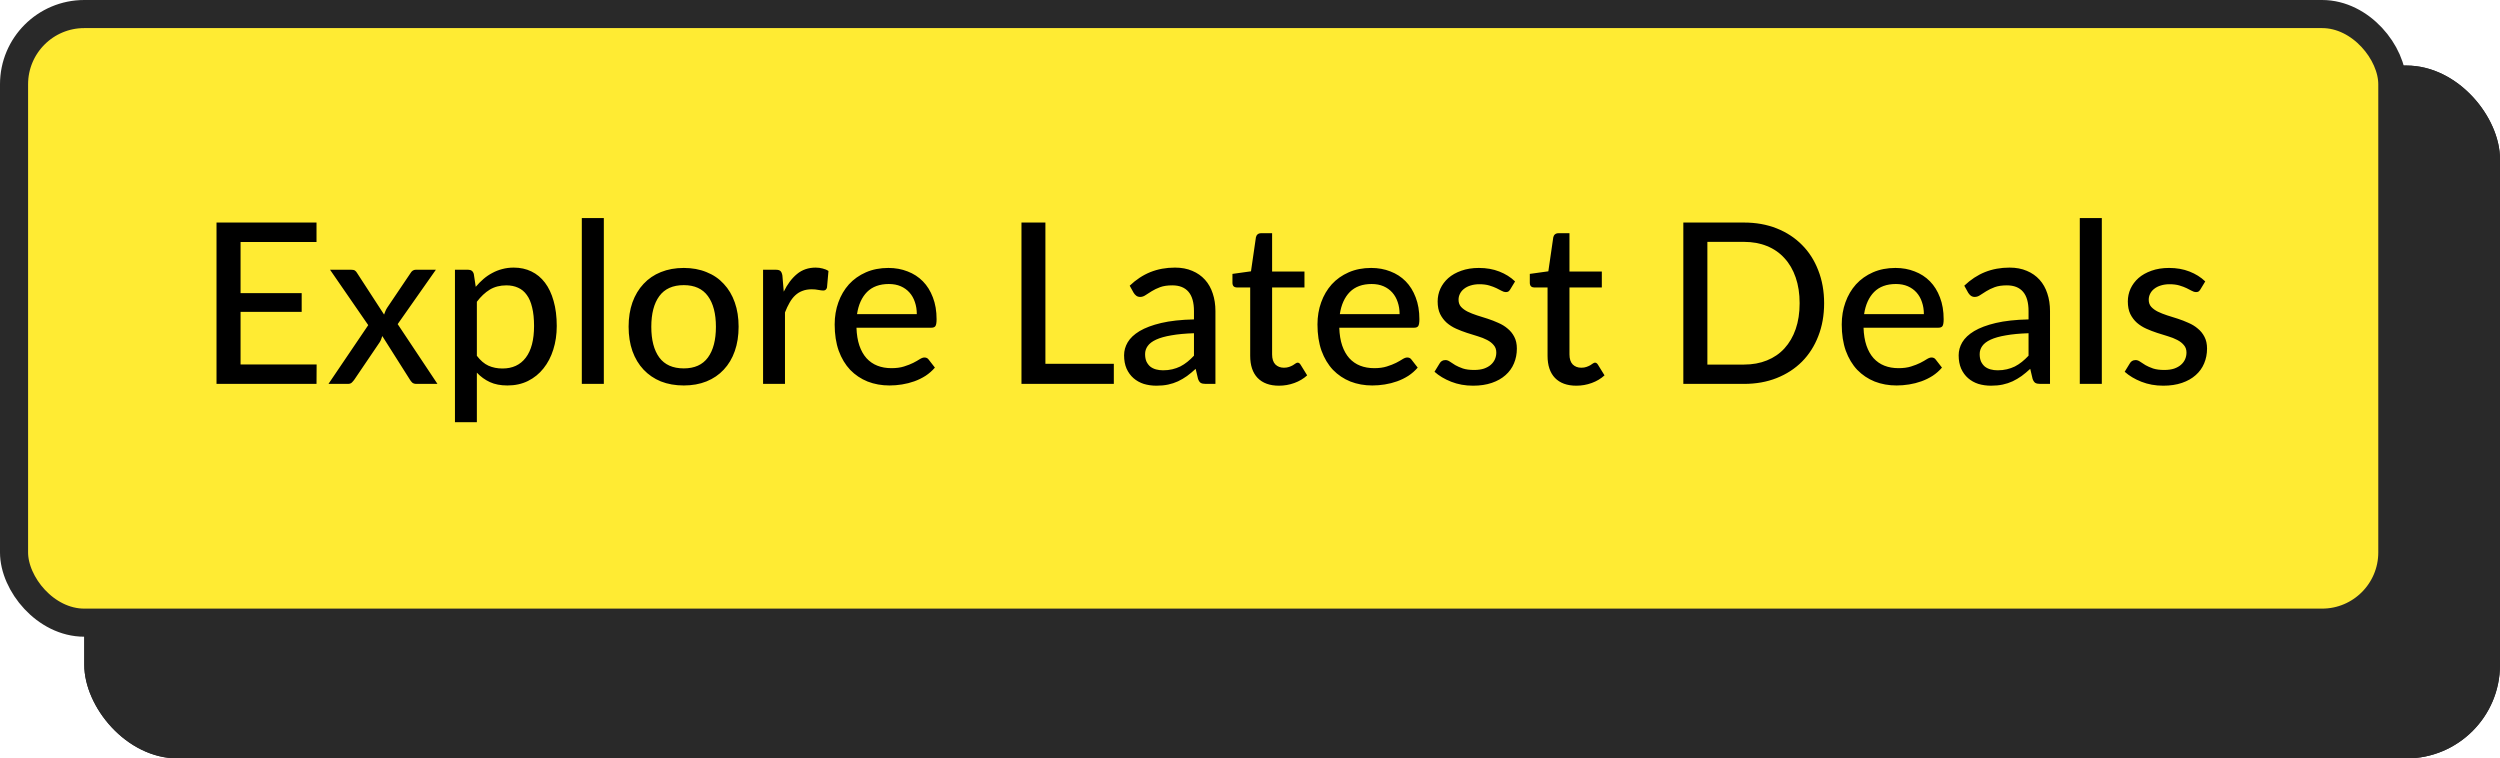 <svg width="267" height="81" viewBox="0 0 267 81" fill="none" xmlns="http://www.w3.org/2000/svg">
<rect x="9" y="7" width="258" height="74" rx="10" fill="#292929"/>
<rect x="9" y="7" width="258" height="74" rx="10" fill="#292929"/>
<rect x="1.5" y="1.5" width="254" height="65" rx="7.5" fill="#FFEB33" stroke="#292929" stroke-width="3"/>
<path d="M33.816 38.924L33.804 41H23.124V23.768H33.804V25.844H25.692V31.304H32.22V33.308H25.692V38.924H33.816ZM46.72 41H44.464C44.28 41 44.132 40.952 44.02 40.856C43.916 40.752 43.832 40.644 43.768 40.532L40.828 35.888C40.788 36.008 40.748 36.124 40.708 36.236C40.668 36.348 40.616 36.452 40.552 36.548L37.852 40.532C37.772 40.644 37.68 40.752 37.576 40.856C37.472 40.952 37.336 41 37.168 41H35.08L39.328 34.724L35.248 28.808H37.504C37.688 28.808 37.82 28.836 37.9 28.892C37.988 28.948 38.064 29.032 38.128 29.144L41.02 33.596C41.06 33.476 41.104 33.36 41.152 33.248C41.2 33.128 41.264 33.004 41.344 32.876L43.828 29.192C43.972 28.936 44.164 28.808 44.404 28.808H46.552L42.472 34.616L46.72 41ZM50.929 38C51.313 38.504 51.725 38.856 52.165 39.056C52.613 39.256 53.113 39.356 53.665 39.356C54.737 39.356 55.565 38.972 56.149 38.204C56.741 37.428 57.037 36.3 57.037 34.82C57.037 34.044 56.969 33.384 56.833 32.84C56.705 32.288 56.513 31.84 56.257 31.496C56.009 31.144 55.701 30.888 55.333 30.728C54.965 30.56 54.549 30.476 54.085 30.476C53.405 30.476 52.813 30.628 52.309 30.932C51.813 31.236 51.353 31.668 50.929 32.228V38ZM50.809 30.632C51.065 30.328 51.337 30.052 51.625 29.804C51.921 29.548 52.237 29.332 52.573 29.156C52.909 28.972 53.265 28.832 53.641 28.736C54.025 28.632 54.433 28.58 54.865 28.58C55.561 28.58 56.189 28.716 56.749 28.988C57.317 29.26 57.801 29.66 58.201 30.188C58.601 30.716 58.909 31.368 59.125 32.144C59.349 32.92 59.461 33.812 59.461 34.82C59.461 35.724 59.337 36.564 59.089 37.34C58.849 38.108 58.501 38.776 58.045 39.344C57.597 39.912 57.045 40.36 56.389 40.688C55.741 41.008 55.009 41.168 54.193 41.168C53.465 41.168 52.841 41.048 52.321 40.808C51.801 40.568 51.337 40.232 50.929 39.8V45.092H48.589V28.808H49.993C50.321 28.808 50.525 28.964 50.605 29.276L50.809 30.632ZM64.489 23.288V41H62.137V23.288H64.489ZM73.028 28.616C73.924 28.616 74.731 28.764 75.451 29.06C76.18 29.348 76.796 29.768 77.299 30.32C77.811 30.864 78.204 31.524 78.475 32.3C78.748 33.068 78.883 33.932 78.883 34.892C78.883 35.852 78.748 36.72 78.475 37.496C78.204 38.272 77.811 38.932 77.299 39.476C76.796 40.02 76.18 40.44 75.451 40.736C74.731 41.024 73.924 41.168 73.028 41.168C72.124 41.168 71.308 41.024 70.579 40.736C69.859 40.44 69.243 40.02 68.731 39.476C68.219 38.932 67.823 38.272 67.543 37.496C67.272 36.72 67.135 35.852 67.135 34.892C67.135 33.932 67.272 33.068 67.543 32.3C67.823 31.524 68.219 30.864 68.731 30.32C69.243 29.768 69.859 29.348 70.579 29.06C71.308 28.764 72.124 28.616 73.028 28.616ZM73.028 39.344C74.18 39.344 75.04 38.956 75.608 38.18C76.175 37.404 76.46 36.312 76.46 34.904C76.46 33.496 76.175 32.404 75.608 31.628C75.04 30.844 74.18 30.452 73.028 30.452C71.859 30.452 70.987 30.844 70.412 31.628C69.844 32.404 69.559 33.496 69.559 34.904C69.559 36.312 69.844 37.404 70.412 38.18C70.987 38.956 71.859 39.344 73.028 39.344ZM83.704 31.148C84.096 30.348 84.568 29.72 85.12 29.264C85.672 28.808 86.336 28.58 87.112 28.58C87.376 28.58 87.624 28.612 87.856 28.676C88.096 28.732 88.304 28.82 88.48 28.94L88.324 30.704C88.268 30.92 88.136 31.028 87.928 31.028C87.816 31.028 87.648 31.008 87.424 30.968C87.2 30.92 86.96 30.896 86.704 30.896C86.328 30.896 85.996 30.952 85.708 31.064C85.42 31.168 85.16 31.328 84.928 31.544C84.704 31.752 84.504 32.012 84.328 32.324C84.152 32.628 83.988 32.976 83.836 33.368V41H81.496V28.808H82.84C83.096 28.808 83.268 28.856 83.356 28.952C83.452 29.04 83.52 29.2 83.56 29.432L83.704 31.148ZM97.915 33.548C97.915 33.084 97.847 32.656 97.711 32.264C97.583 31.872 97.391 31.532 97.135 31.244C96.879 30.956 96.567 30.732 96.199 30.572C95.831 30.412 95.407 30.332 94.927 30.332C93.943 30.332 93.167 30.616 92.599 31.184C92.039 31.752 91.683 32.54 91.531 33.548H97.915ZM99.847 39.26C99.559 39.596 99.227 39.888 98.851 40.136C98.475 40.376 98.075 40.572 97.651 40.724C97.227 40.876 96.787 40.988 96.331 41.06C95.883 41.132 95.439 41.168 94.999 41.168C94.159 41.168 93.379 41.028 92.659 40.748C91.947 40.46 91.327 40.044 90.799 39.5C90.279 38.948 89.871 38.268 89.575 37.46C89.287 36.644 89.143 35.708 89.143 34.652C89.143 33.804 89.275 33.016 89.539 32.288C89.803 31.552 90.179 30.912 90.667 30.368C91.163 29.824 91.767 29.396 92.479 29.084C93.191 28.772 93.991 28.616 94.879 28.616C95.623 28.616 96.307 28.74 96.931 28.988C97.563 29.228 98.107 29.58 98.563 30.044C99.019 30.508 99.375 31.08 99.631 31.76C99.895 32.44 100.027 33.216 100.027 34.088C100.027 34.448 99.987 34.692 99.907 34.82C99.827 34.94 99.679 35 99.463 35H91.471C91.495 35.728 91.599 36.364 91.783 36.908C91.967 37.444 92.219 37.892 92.539 38.252C92.867 38.612 93.255 38.88 93.703 39.056C94.151 39.232 94.651 39.32 95.203 39.32C95.723 39.32 96.171 39.26 96.547 39.14C96.931 39.02 97.259 38.892 97.531 38.756C97.811 38.612 98.043 38.48 98.227 38.36C98.419 38.24 98.587 38.18 98.731 38.18C98.923 38.18 99.071 38.252 99.175 38.396L99.847 39.26ZM118.957 38.852V41H109.093V23.768H111.649V38.852H118.957ZM127.516 35.588C126.564 35.62 125.756 35.696 125.092 35.816C124.428 35.928 123.888 36.08 123.472 36.272C123.056 36.464 122.756 36.692 122.572 36.956C122.388 37.212 122.296 37.5 122.296 37.82C122.296 38.124 122.344 38.388 122.44 38.612C122.544 38.828 122.68 39.008 122.848 39.152C123.024 39.288 123.228 39.388 123.46 39.452C123.692 39.516 123.944 39.548 124.216 39.548C124.576 39.548 124.904 39.512 125.2 39.44C125.504 39.368 125.788 39.268 126.052 39.14C126.316 39.004 126.568 38.84 126.808 38.648C127.048 38.456 127.284 38.236 127.516 37.988V35.588ZM120.652 30.512C121.332 29.864 122.068 29.38 122.86 29.06C123.66 28.74 124.536 28.58 125.488 28.58C126.184 28.58 126.8 28.696 127.336 28.928C127.872 29.152 128.324 29.468 128.692 29.876C129.06 30.284 129.336 30.772 129.52 31.34C129.712 31.908 129.808 32.536 129.808 33.224V41H128.764C128.532 41 128.356 40.964 128.236 40.892C128.116 40.812 128.02 40.668 127.948 40.46L127.696 39.392C127.384 39.68 127.076 39.936 126.772 40.16C126.468 40.376 126.148 40.564 125.812 40.724C125.484 40.876 125.132 40.992 124.756 41.072C124.38 41.152 123.964 41.192 123.508 41.192C123.028 41.192 122.576 41.128 122.152 41C121.736 40.864 121.372 40.66 121.06 40.388C120.748 40.116 120.5 39.776 120.316 39.368C120.14 38.96 120.052 38.484 120.052 37.94C120.052 37.46 120.18 37 120.436 36.56C120.7 36.112 121.124 35.712 121.708 35.36C122.3 35.008 123.068 34.72 124.012 34.496C124.964 34.272 126.132 34.144 127.516 34.112V33.224C127.516 32.304 127.32 31.616 126.928 31.16C126.536 30.704 125.96 30.476 125.2 30.476C124.688 30.476 124.256 30.54 123.904 30.668C123.56 30.796 123.26 30.94 123.004 31.1C122.756 31.252 122.536 31.392 122.344 31.52C122.16 31.648 121.968 31.712 121.768 31.712C121.608 31.712 121.468 31.668 121.348 31.58C121.236 31.492 121.144 31.388 121.072 31.268L120.652 30.512ZM136.593 41.192C135.609 41.192 134.849 40.916 134.313 40.364C133.785 39.812 133.521 39.024 133.521 38V30.704H132.105C131.969 30.704 131.853 30.664 131.757 30.584C131.669 30.496 131.625 30.368 131.625 30.2V29.252L133.605 28.976L134.133 25.34C134.165 25.204 134.225 25.1 134.313 25.028C134.409 24.948 134.529 24.908 134.673 24.908H135.861V29H139.317V30.704H135.861V37.844C135.861 38.324 135.977 38.684 136.209 38.924C136.449 39.156 136.753 39.272 137.121 39.272C137.337 39.272 137.521 39.244 137.673 39.188C137.833 39.132 137.969 39.072 138.081 39.008C138.193 38.936 138.289 38.872 138.369 38.816C138.449 38.76 138.521 38.732 138.585 38.732C138.665 38.732 138.725 38.752 138.765 38.792C138.813 38.824 138.861 38.88 138.909 38.96L139.605 40.088C139.221 40.44 138.765 40.712 138.237 40.904C137.709 41.096 137.161 41.192 136.593 41.192ZM149.478 33.548C149.478 33.084 149.41 32.656 149.274 32.264C149.146 31.872 148.954 31.532 148.698 31.244C148.442 30.956 148.13 30.732 147.762 30.572C147.394 30.412 146.97 30.332 146.49 30.332C145.506 30.332 144.73 30.616 144.162 31.184C143.602 31.752 143.246 32.54 143.094 33.548H149.478ZM151.41 39.26C151.122 39.596 150.79 39.888 150.414 40.136C150.038 40.376 149.638 40.572 149.214 40.724C148.79 40.876 148.35 40.988 147.894 41.06C147.446 41.132 147.002 41.168 146.562 41.168C145.722 41.168 144.942 41.028 144.222 40.748C143.51 40.46 142.89 40.044 142.362 39.5C141.842 38.948 141.434 38.268 141.138 37.46C140.85 36.644 140.706 35.708 140.706 34.652C140.706 33.804 140.838 33.016 141.102 32.288C141.366 31.552 141.742 30.912 142.23 30.368C142.726 29.824 143.33 29.396 144.042 29.084C144.754 28.772 145.554 28.616 146.442 28.616C147.186 28.616 147.87 28.74 148.494 28.988C149.126 29.228 149.67 29.58 150.126 30.044C150.582 30.508 150.938 31.08 151.194 31.76C151.458 32.44 151.59 33.216 151.59 34.088C151.59 34.448 151.55 34.692 151.47 34.82C151.39 34.94 151.242 35 151.026 35H143.034C143.058 35.728 143.162 36.364 143.346 36.908C143.53 37.444 143.782 37.892 144.102 38.252C144.43 38.612 144.818 38.88 145.266 39.056C145.714 39.232 146.214 39.32 146.766 39.32C147.286 39.32 147.734 39.26 148.11 39.14C148.494 39.02 148.822 38.892 149.094 38.756C149.374 38.612 149.606 38.48 149.79 38.36C149.982 38.24 150.15 38.18 150.294 38.18C150.486 38.18 150.634 38.252 150.738 38.396L151.41 39.26ZM161.293 30.908C161.229 31.012 161.161 31.088 161.089 31.136C161.017 31.176 160.925 31.196 160.813 31.196C160.685 31.196 160.541 31.152 160.381 31.064C160.229 30.976 160.041 30.88 159.817 30.776C159.601 30.672 159.345 30.576 159.049 30.488C158.753 30.4 158.401 30.356 157.993 30.356C157.657 30.356 157.349 30.4 157.069 30.488C156.797 30.568 156.565 30.684 156.373 30.836C156.181 30.98 156.033 31.156 155.929 31.364C155.825 31.564 155.773 31.78 155.773 32.012C155.773 32.316 155.861 32.568 156.037 32.768C156.221 32.968 156.457 33.14 156.745 33.284C157.041 33.428 157.373 33.56 157.741 33.68C158.117 33.792 158.497 33.912 158.881 34.04C159.273 34.168 159.653 34.316 160.021 34.484C160.397 34.644 160.729 34.848 161.017 35.096C161.313 35.336 161.549 35.628 161.725 35.972C161.909 36.316 162.001 36.736 162.001 37.232C162.001 37.8 161.897 38.328 161.689 38.816C161.489 39.296 161.189 39.712 160.789 40.064C160.397 40.416 159.909 40.692 159.325 40.892C158.741 41.092 158.073 41.192 157.321 41.192C156.481 41.192 155.705 41.052 154.993 40.772C154.281 40.492 153.685 40.136 153.205 39.704L153.757 38.804C153.821 38.692 153.901 38.608 153.997 38.552C154.093 38.488 154.221 38.456 154.381 38.456C154.533 38.456 154.689 38.512 154.849 38.624C155.009 38.736 155.201 38.86 155.425 38.996C155.649 39.124 155.921 39.244 156.241 39.356C156.561 39.46 156.961 39.512 157.441 39.512C157.841 39.512 158.189 39.464 158.485 39.368C158.781 39.264 159.025 39.128 159.217 38.96C159.417 38.784 159.565 38.584 159.661 38.36C159.757 38.136 159.805 37.9 159.805 37.652C159.805 37.332 159.713 37.068 159.529 36.86C159.353 36.644 159.117 36.46 158.821 36.308C158.533 36.156 158.201 36.024 157.825 35.912C157.449 35.8 157.065 35.68 156.673 35.552C156.281 35.424 155.897 35.276 155.521 35.108C155.145 34.94 154.809 34.728 154.513 34.472C154.225 34.216 153.989 33.904 153.805 33.536C153.629 33.168 153.541 32.72 153.541 32.192C153.541 31.72 153.637 31.268 153.829 30.836C154.029 30.404 154.313 30.024 154.681 29.696C155.057 29.368 155.517 29.108 156.061 28.916C156.613 28.716 157.241 28.616 157.945 28.616C158.753 28.616 159.481 28.744 160.129 29C160.785 29.256 161.345 29.608 161.809 30.056L161.293 30.908ZM168.351 41.192C167.367 41.192 166.607 40.916 166.071 40.364C165.543 39.812 165.279 39.024 165.279 38V30.704H163.863C163.727 30.704 163.611 30.664 163.515 30.584C163.427 30.496 163.383 30.368 163.383 30.2V29.252L165.363 28.976L165.891 25.34C165.923 25.204 165.983 25.1 166.071 25.028C166.167 24.948 166.287 24.908 166.431 24.908H167.619V29H171.075V30.704H167.619V37.844C167.619 38.324 167.735 38.684 167.967 38.924C168.207 39.156 168.511 39.272 168.879 39.272C169.095 39.272 169.279 39.244 169.431 39.188C169.591 39.132 169.727 39.072 169.839 39.008C169.951 38.936 170.047 38.872 170.127 38.816C170.207 38.76 170.279 38.732 170.343 38.732C170.423 38.732 170.483 38.752 170.523 38.792C170.571 38.824 170.619 38.88 170.667 38.96L171.363 40.088C170.979 40.44 170.523 40.712 169.995 40.904C169.467 41.096 168.919 41.192 168.351 41.192ZM194.816 32.384C194.816 33.672 194.608 34.844 194.192 35.9C193.784 36.956 193.204 37.864 192.452 38.624C191.7 39.376 190.8 39.96 189.752 40.376C188.704 40.792 187.54 41 186.26 41H179.78V23.768H186.26C187.54 23.768 188.704 23.976 189.752 24.392C190.8 24.808 191.7 25.396 192.452 26.156C193.204 26.908 193.784 27.816 194.192 28.88C194.608 29.936 194.816 31.104 194.816 32.384ZM192.2 32.384C192.2 31.36 192.06 30.444 191.78 29.636C191.5 28.82 191.1 28.132 190.58 27.572C190.068 27.004 189.444 26.572 188.708 26.276C187.98 25.98 187.164 25.832 186.26 25.832H182.348V38.936H186.26C187.164 38.936 187.98 38.788 188.708 38.492C189.444 38.196 190.068 37.768 190.58 37.208C191.1 36.64 191.5 35.952 191.78 35.144C192.06 34.336 192.2 33.416 192.2 32.384ZM205.47 33.548C205.47 33.084 205.402 32.656 205.266 32.264C205.138 31.872 204.946 31.532 204.69 31.244C204.434 30.956 204.122 30.732 203.754 30.572C203.386 30.412 202.962 30.332 202.482 30.332C201.498 30.332 200.722 30.616 200.154 31.184C199.594 31.752 199.238 32.54 199.086 33.548H205.47ZM207.402 39.26C207.114 39.596 206.782 39.888 206.406 40.136C206.03 40.376 205.63 40.572 205.206 40.724C204.782 40.876 204.342 40.988 203.886 41.06C203.438 41.132 202.994 41.168 202.554 41.168C201.714 41.168 200.934 41.028 200.214 40.748C199.502 40.46 198.882 40.044 198.354 39.5C197.834 38.948 197.426 38.268 197.13 37.46C196.842 36.644 196.698 35.708 196.698 34.652C196.698 33.804 196.83 33.016 197.094 32.288C197.358 31.552 197.734 30.912 198.222 30.368C198.718 29.824 199.322 29.396 200.034 29.084C200.746 28.772 201.546 28.616 202.434 28.616C203.178 28.616 203.862 28.74 204.486 28.988C205.118 29.228 205.662 29.58 206.118 30.044C206.574 30.508 206.93 31.08 207.186 31.76C207.45 32.44 207.582 33.216 207.582 34.088C207.582 34.448 207.542 34.692 207.462 34.82C207.382 34.94 207.234 35 207.018 35H199.026C199.05 35.728 199.154 36.364 199.338 36.908C199.522 37.444 199.774 37.892 200.094 38.252C200.422 38.612 200.81 38.88 201.258 39.056C201.706 39.232 202.206 39.32 202.758 39.32C203.278 39.32 203.726 39.26 204.102 39.14C204.486 39.02 204.814 38.892 205.086 38.756C205.366 38.612 205.598 38.48 205.782 38.36C205.974 38.24 206.142 38.18 206.286 38.18C206.478 38.18 206.626 38.252 206.73 38.396L207.402 39.26ZM216.649 35.588C215.697 35.62 214.889 35.696 214.225 35.816C213.561 35.928 213.021 36.08 212.605 36.272C212.189 36.464 211.889 36.692 211.705 36.956C211.521 37.212 211.429 37.5 211.429 37.82C211.429 38.124 211.477 38.388 211.573 38.612C211.677 38.828 211.813 39.008 211.981 39.152C212.157 39.288 212.361 39.388 212.593 39.452C212.825 39.516 213.077 39.548 213.349 39.548C213.709 39.548 214.037 39.512 214.333 39.44C214.637 39.368 214.921 39.268 215.185 39.14C215.449 39.004 215.701 38.84 215.941 38.648C216.181 38.456 216.417 38.236 216.649 37.988V35.588ZM209.785 30.512C210.465 29.864 211.201 29.38 211.993 29.06C212.793 28.74 213.669 28.58 214.621 28.58C215.317 28.58 215.933 28.696 216.469 28.928C217.005 29.152 217.457 29.468 217.825 29.876C218.193 30.284 218.469 30.772 218.653 31.34C218.845 31.908 218.941 32.536 218.941 33.224V41H217.897C217.665 41 217.489 40.964 217.369 40.892C217.249 40.812 217.153 40.668 217.081 40.46L216.829 39.392C216.517 39.68 216.209 39.936 215.905 40.16C215.601 40.376 215.281 40.564 214.945 40.724C214.617 40.876 214.265 40.992 213.889 41.072C213.513 41.152 213.097 41.192 212.641 41.192C212.161 41.192 211.709 41.128 211.285 41C210.869 40.864 210.505 40.66 210.193 40.388C209.881 40.116 209.633 39.776 209.449 39.368C209.273 38.96 209.185 38.484 209.185 37.94C209.185 37.46 209.313 37 209.569 36.56C209.833 36.112 210.257 35.712 210.841 35.36C211.433 35.008 212.201 34.72 213.145 34.496C214.097 34.272 215.265 34.144 216.649 34.112V33.224C216.649 32.304 216.453 31.616 216.061 31.16C215.669 30.704 215.093 30.476 214.333 30.476C213.821 30.476 213.389 30.54 213.037 30.668C212.693 30.796 212.393 30.94 212.137 31.1C211.889 31.252 211.669 31.392 211.477 31.52C211.293 31.648 211.101 31.712 210.901 31.712C210.741 31.712 210.601 31.668 210.481 31.58C210.369 31.492 210.277 31.388 210.205 31.268L209.785 30.512ZM224.474 23.288V41H222.122V23.288H224.474ZM235.004 30.908C234.94 31.012 234.872 31.088 234.8 31.136C234.728 31.176 234.636 31.196 234.524 31.196C234.396 31.196 234.252 31.152 234.092 31.064C233.94 30.976 233.752 30.88 233.528 30.776C233.312 30.672 233.056 30.576 232.76 30.488C232.464 30.4 232.112 30.356 231.704 30.356C231.368 30.356 231.06 30.4 230.78 30.488C230.508 30.568 230.276 30.684 230.084 30.836C229.892 30.98 229.744 31.156 229.64 31.364C229.536 31.564 229.484 31.78 229.484 32.012C229.484 32.316 229.572 32.568 229.748 32.768C229.932 32.968 230.168 33.14 230.456 33.284C230.752 33.428 231.084 33.56 231.452 33.68C231.828 33.792 232.208 33.912 232.592 34.04C232.984 34.168 233.364 34.316 233.732 34.484C234.108 34.644 234.44 34.848 234.728 35.096C235.024 35.336 235.26 35.628 235.436 35.972C235.62 36.316 235.712 36.736 235.712 37.232C235.712 37.8 235.608 38.328 235.4 38.816C235.2 39.296 234.9 39.712 234.5 40.064C234.108 40.416 233.62 40.692 233.036 40.892C232.452 41.092 231.784 41.192 231.032 41.192C230.192 41.192 229.416 41.052 228.704 40.772C227.992 40.492 227.396 40.136 226.916 39.704L227.468 38.804C227.532 38.692 227.612 38.608 227.708 38.552C227.804 38.488 227.932 38.456 228.092 38.456C228.244 38.456 228.4 38.512 228.56 38.624C228.72 38.736 228.912 38.86 229.136 38.996C229.36 39.124 229.632 39.244 229.952 39.356C230.272 39.46 230.672 39.512 231.152 39.512C231.552 39.512 231.9 39.464 232.196 39.368C232.492 39.264 232.736 39.128 232.928 38.96C233.128 38.784 233.276 38.584 233.372 38.36C233.468 38.136 233.516 37.9 233.516 37.652C233.516 37.332 233.424 37.068 233.24 36.86C233.064 36.644 232.828 36.46 232.532 36.308C232.244 36.156 231.912 36.024 231.536 35.912C231.16 35.8 230.776 35.68 230.384 35.552C229.992 35.424 229.608 35.276 229.232 35.108C228.856 34.94 228.52 34.728 228.224 34.472C227.936 34.216 227.7 33.904 227.516 33.536C227.34 33.168 227.252 32.72 227.252 32.192C227.252 31.72 227.348 31.268 227.54 30.836C227.74 30.404 228.024 30.024 228.392 29.696C228.768 29.368 229.228 29.108 229.772 28.916C230.324 28.716 230.952 28.616 231.656 28.616C232.464 28.616 233.192 28.744 233.84 29C234.496 29.256 235.056 29.608 235.52 30.056L235.004 30.908Z" fill="black"/>
</svg>
